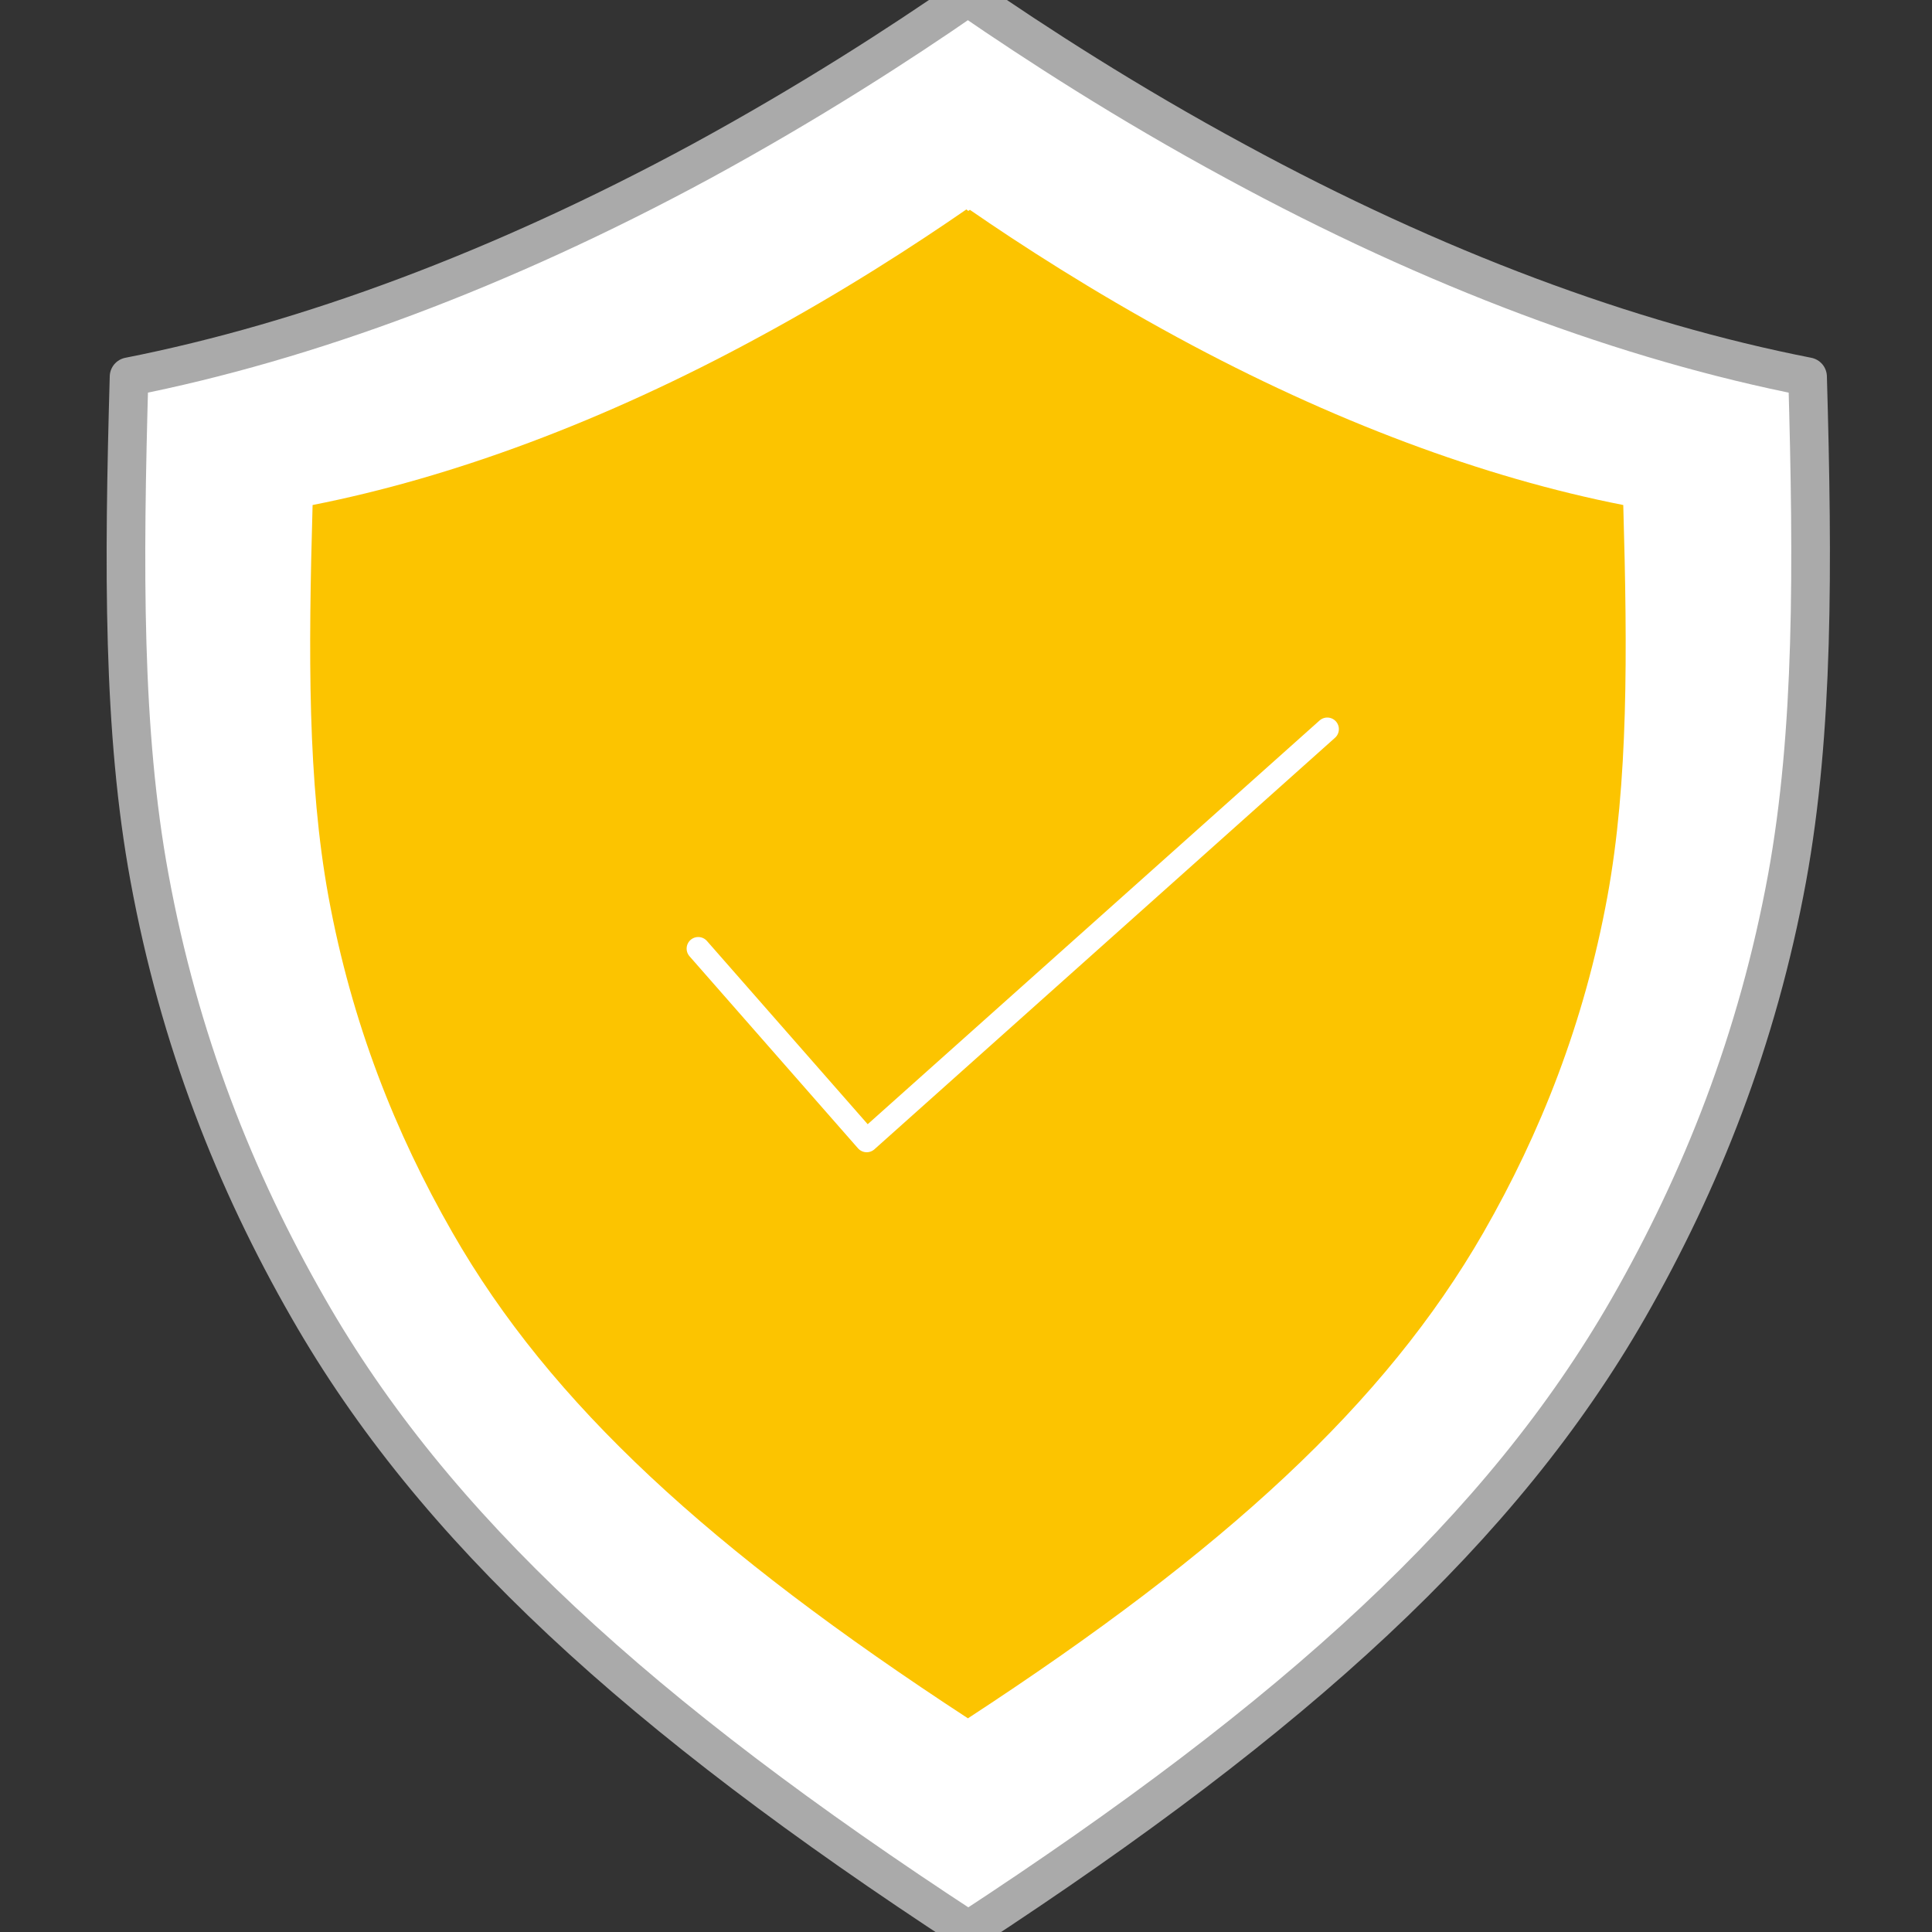 <?xml version="1.0" encoding="utf-8"?>
<!-- Generator: Adobe Illustrator 18.0.0, SVG Export Plug-In . SVG Version: 6.00 Build 0)  -->
<!DOCTYPE svg PUBLIC "-//W3C//DTD SVG 1.1//EN" "http://www.w3.org/Graphics/SVG/1.1/DTD/svg11.dtd">
<svg version="1.1" id="Layer_1" xmlns="http://www.w3.org/2000/svg" xmlns:xlink="http://www.w3.org/1999/xlink" x="0px" y="0px"
	 viewBox="0 0 500 500" enable-background="new 0 0 500 500" xml:space="preserve">
<rect x="0" y="0" width="500" height="500" fill="#333333" stroke="none"/>
<path fill="#FFFFFF" stroke="#aaa" stroke-width="10" stroke-linecap="round" stroke-linejoin="round" stroke-miterlimit="10" d="
	M319.8,41.8C291.5,26.5,268,11.2,251.1-0.4L250.6,0L250-0.5c-16.9,11.7-40.5,27-68.8,42.4C129.8,69.7,79.5,88.4,33.4,97.5
	c-1.4,49.3-1.7,91.8,5.3,129.7c7.7,41.9,22.1,78.3,41.1,111.4c32.5,56.8,85.5,105.3,170.8,161c85.2-55.7,138.2-104.2,170.8-161
	c18.9-33,33.4-69.5,41.1-111.4c6.9-37.9,6.7-80.4,5.3-129.7C421.4,88.4,371.1,69.7,319.8,41.8z"/>
<path fill="#fcc400" d="M304.7,87.3c-22.1-12-40.5-23.9-53.7-33l-0.4,0.3l-0.5-0.4c-13.2,9.1-31.6,21.1-53.8,33.1
	c-40.1,21.8-79.4,36.3-115.4,43.4c-1.1,38.5-1.3,71.7,4.1,101.3c6,32.7,17.3,61.2,32.1,87c25.4,44.4,66.8,82.2,133.4,125.7
	c66.6-43.5,107.9-81.4,133.4-125.7c14.8-25.8,26.1-54.3,32.1-87c5.4-29.6,5.2-62.8,4.1-101.3C384,123.6,344.7,109,304.7,87.3z"/>
<polyline fill="none" stroke="#FFFFFF" stroke-width="6" stroke-linecap="round" stroke-linejoin="round" stroke-miterlimit="10" points="
	180.7,245.5 224.3,295.2 343.5,188.7 "/>
</svg>
